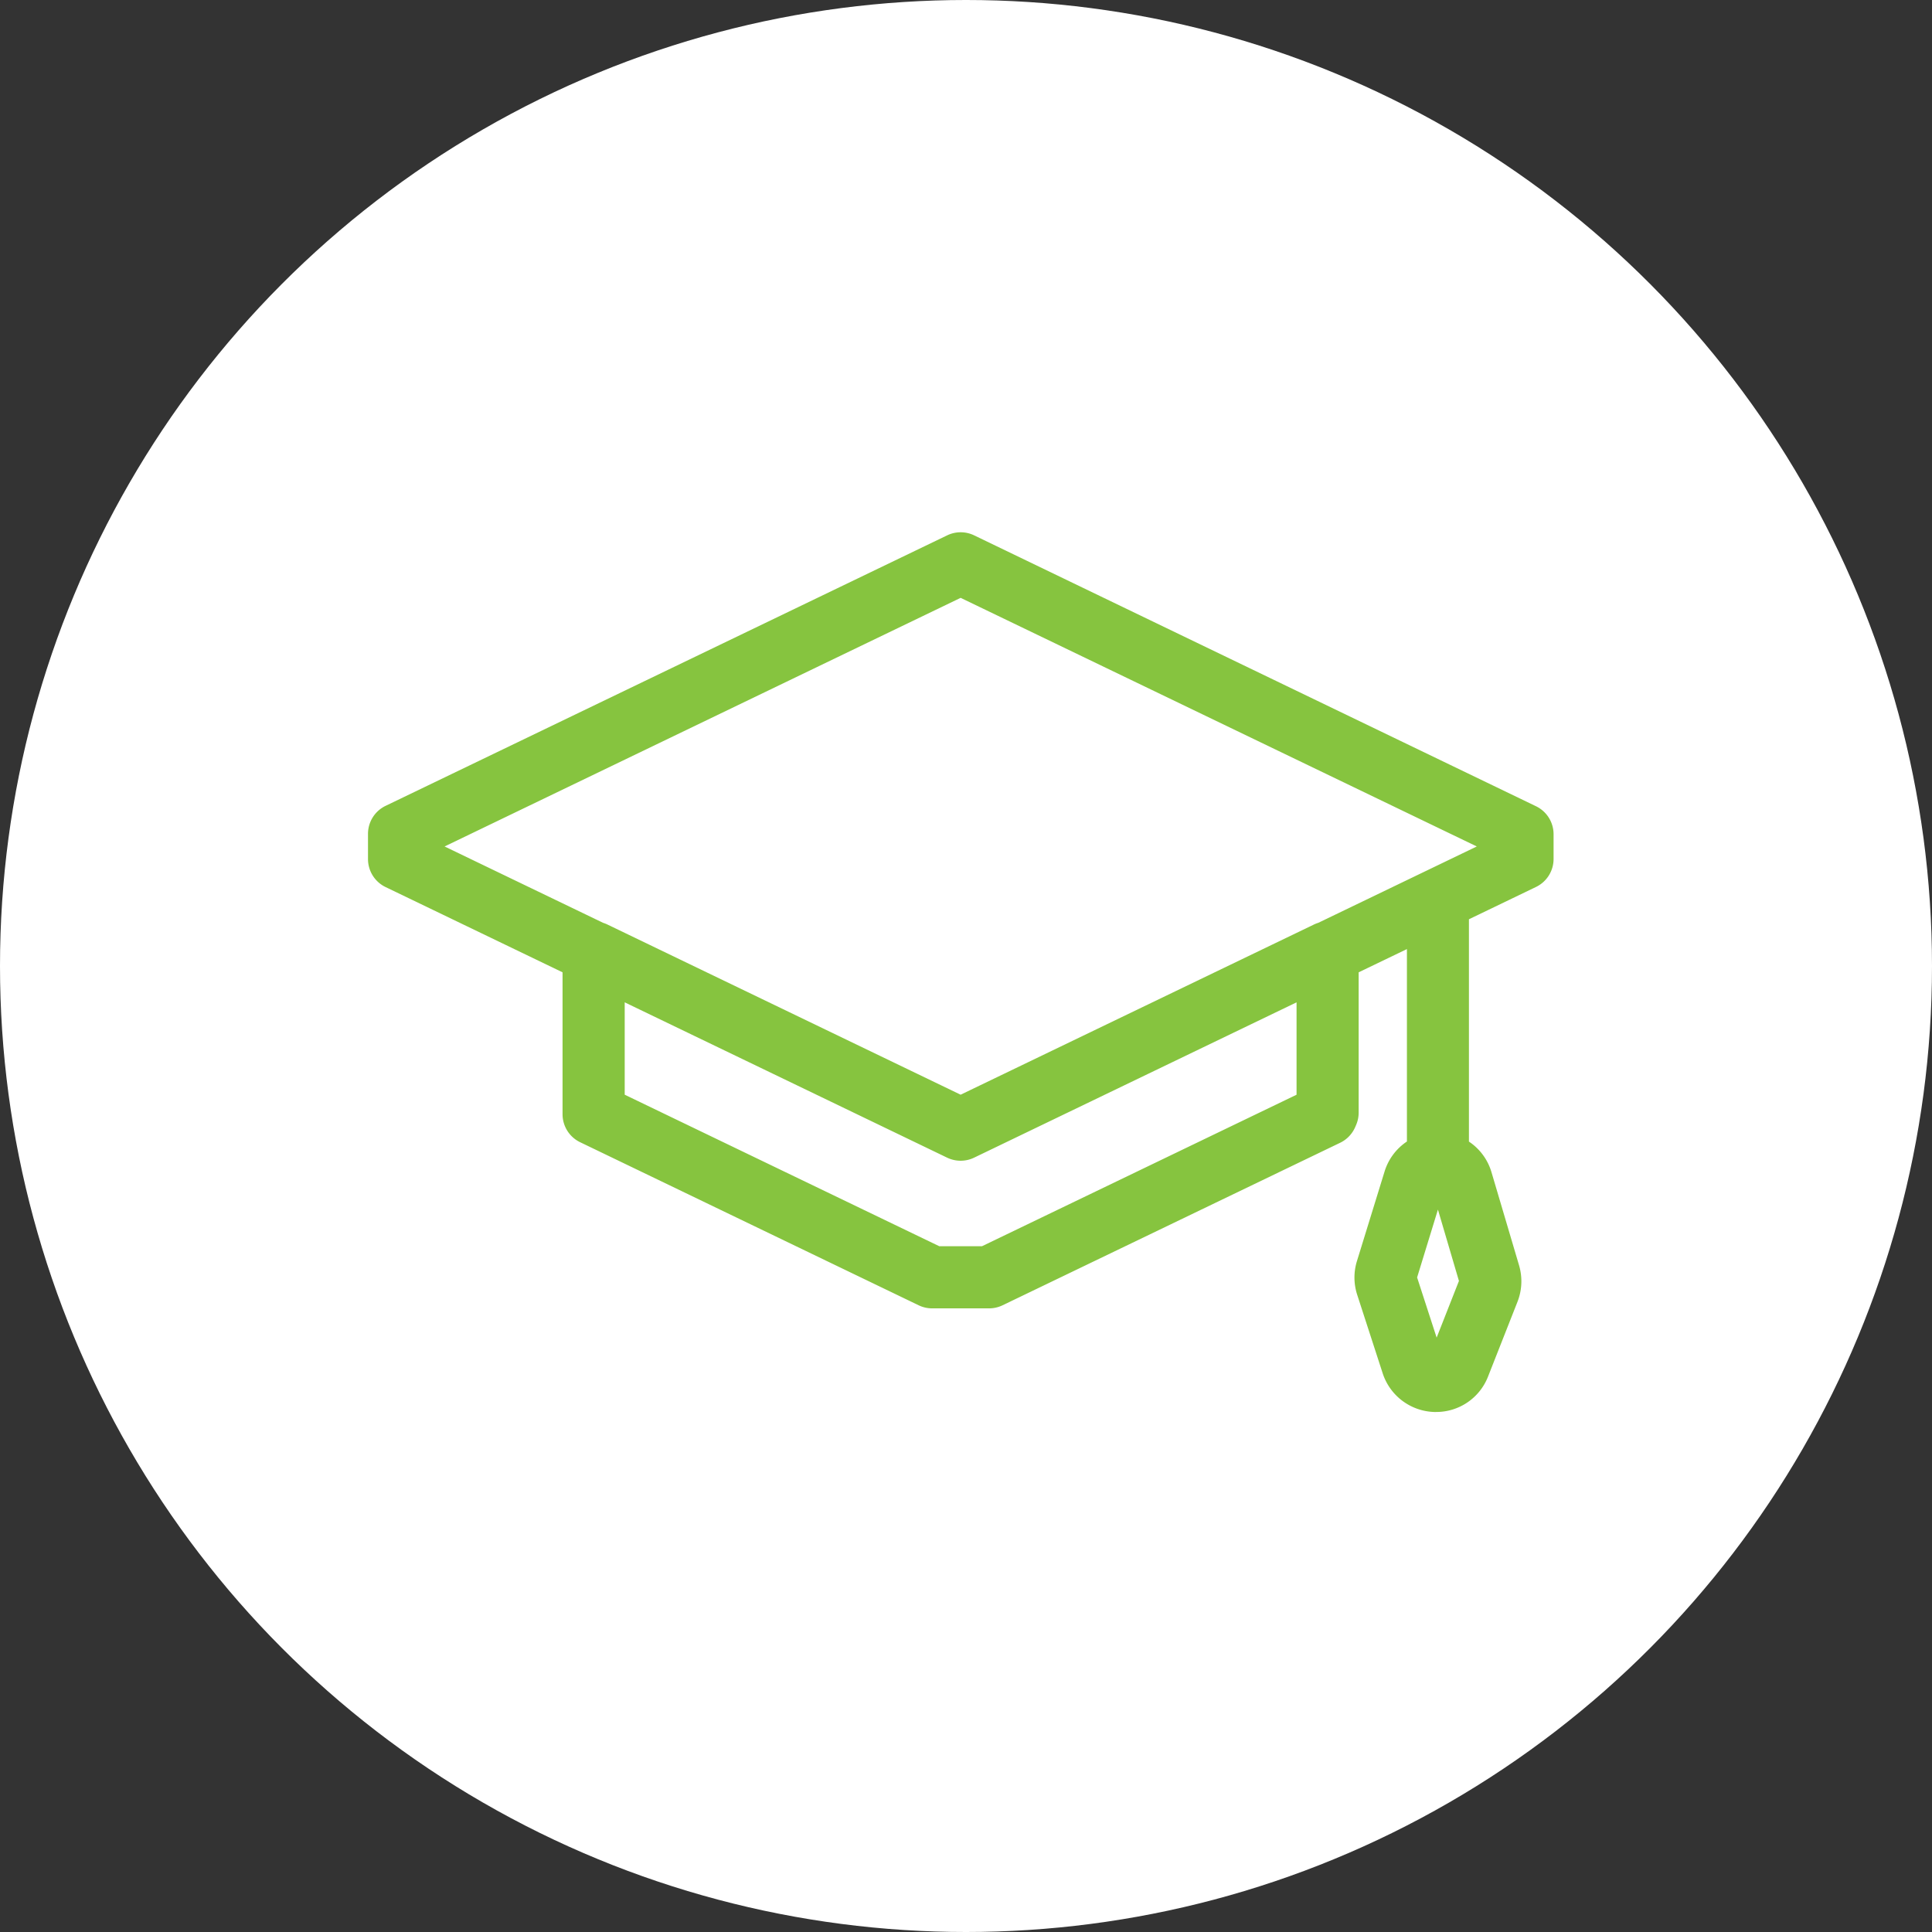 <svg xmlns="http://www.w3.org/2000/svg" width="63" height="63" viewBox="0 0 63 63"><rect x="0" y="0" width="63" height="63" fill="#333333" stroke="none"/><g transform="translate(-334 -3383)"><circle cx="31.5" cy="31.5" r="31.5" transform="translate(334 3383)" fill="#fff"/><g transform="translate(346 3400.357)"><path d="M.573,73.141l5.771,2.78v4.627a1.013,1.013,0,0,0,.573.913l11.04,5.318a1.014,1.014,0,0,0,.44.1h1.855a1.015,1.015,0,0,0,.44-.1l11.009-5.3a1.014,1.014,0,0,0,.482-.493c.014-.03.027-.061.04-.092a1.013,1.013,0,0,0,.081-.4V75.921l1.574-.758v6.275a1.816,1.816,0,0,0-.73.982l-.9,2.918a1.816,1.816,0,0,0,.009,1.1l.831,2.56a1.828,1.828,0,0,0,1.679,1.26h.056a1.813,1.813,0,0,0,1.7-1.155l.96-2.438a1.832,1.832,0,0,0,.053-1.184l-.9-3.04a1.813,1.813,0,0,0-.736-1v-7.25l2.186-1.053a1.013,1.013,0,0,0,.574-.913v-.807a1.013,1.013,0,0,0-.574-.913L19.765,61.672a1.013,1.013,0,0,0-.879,0L.573,70.493A1.013,1.013,0,0,0,0,71.406v.822A1.013,1.013,0,0,0,.573,73.141ZM34.847,87.833l-.637-1.962.679-2.213.685,2.327Zm-4.567-7.921L20.021,84.853H18.629L8.371,79.912V76.9l10.514,5.065a1.014,1.014,0,0,0,.879,0L30.279,76.9v3.015ZM19.325,63.71l16.831,8.107-5.169,2.49a1.024,1.024,0,0,0-.134.052L19.325,79.912,7.8,74.359a1.021,1.021,0,0,0-.134-.052l-5.169-2.49Z" transform="translate(0 -61.572)" fill="#86c43f"/></g></g></svg>